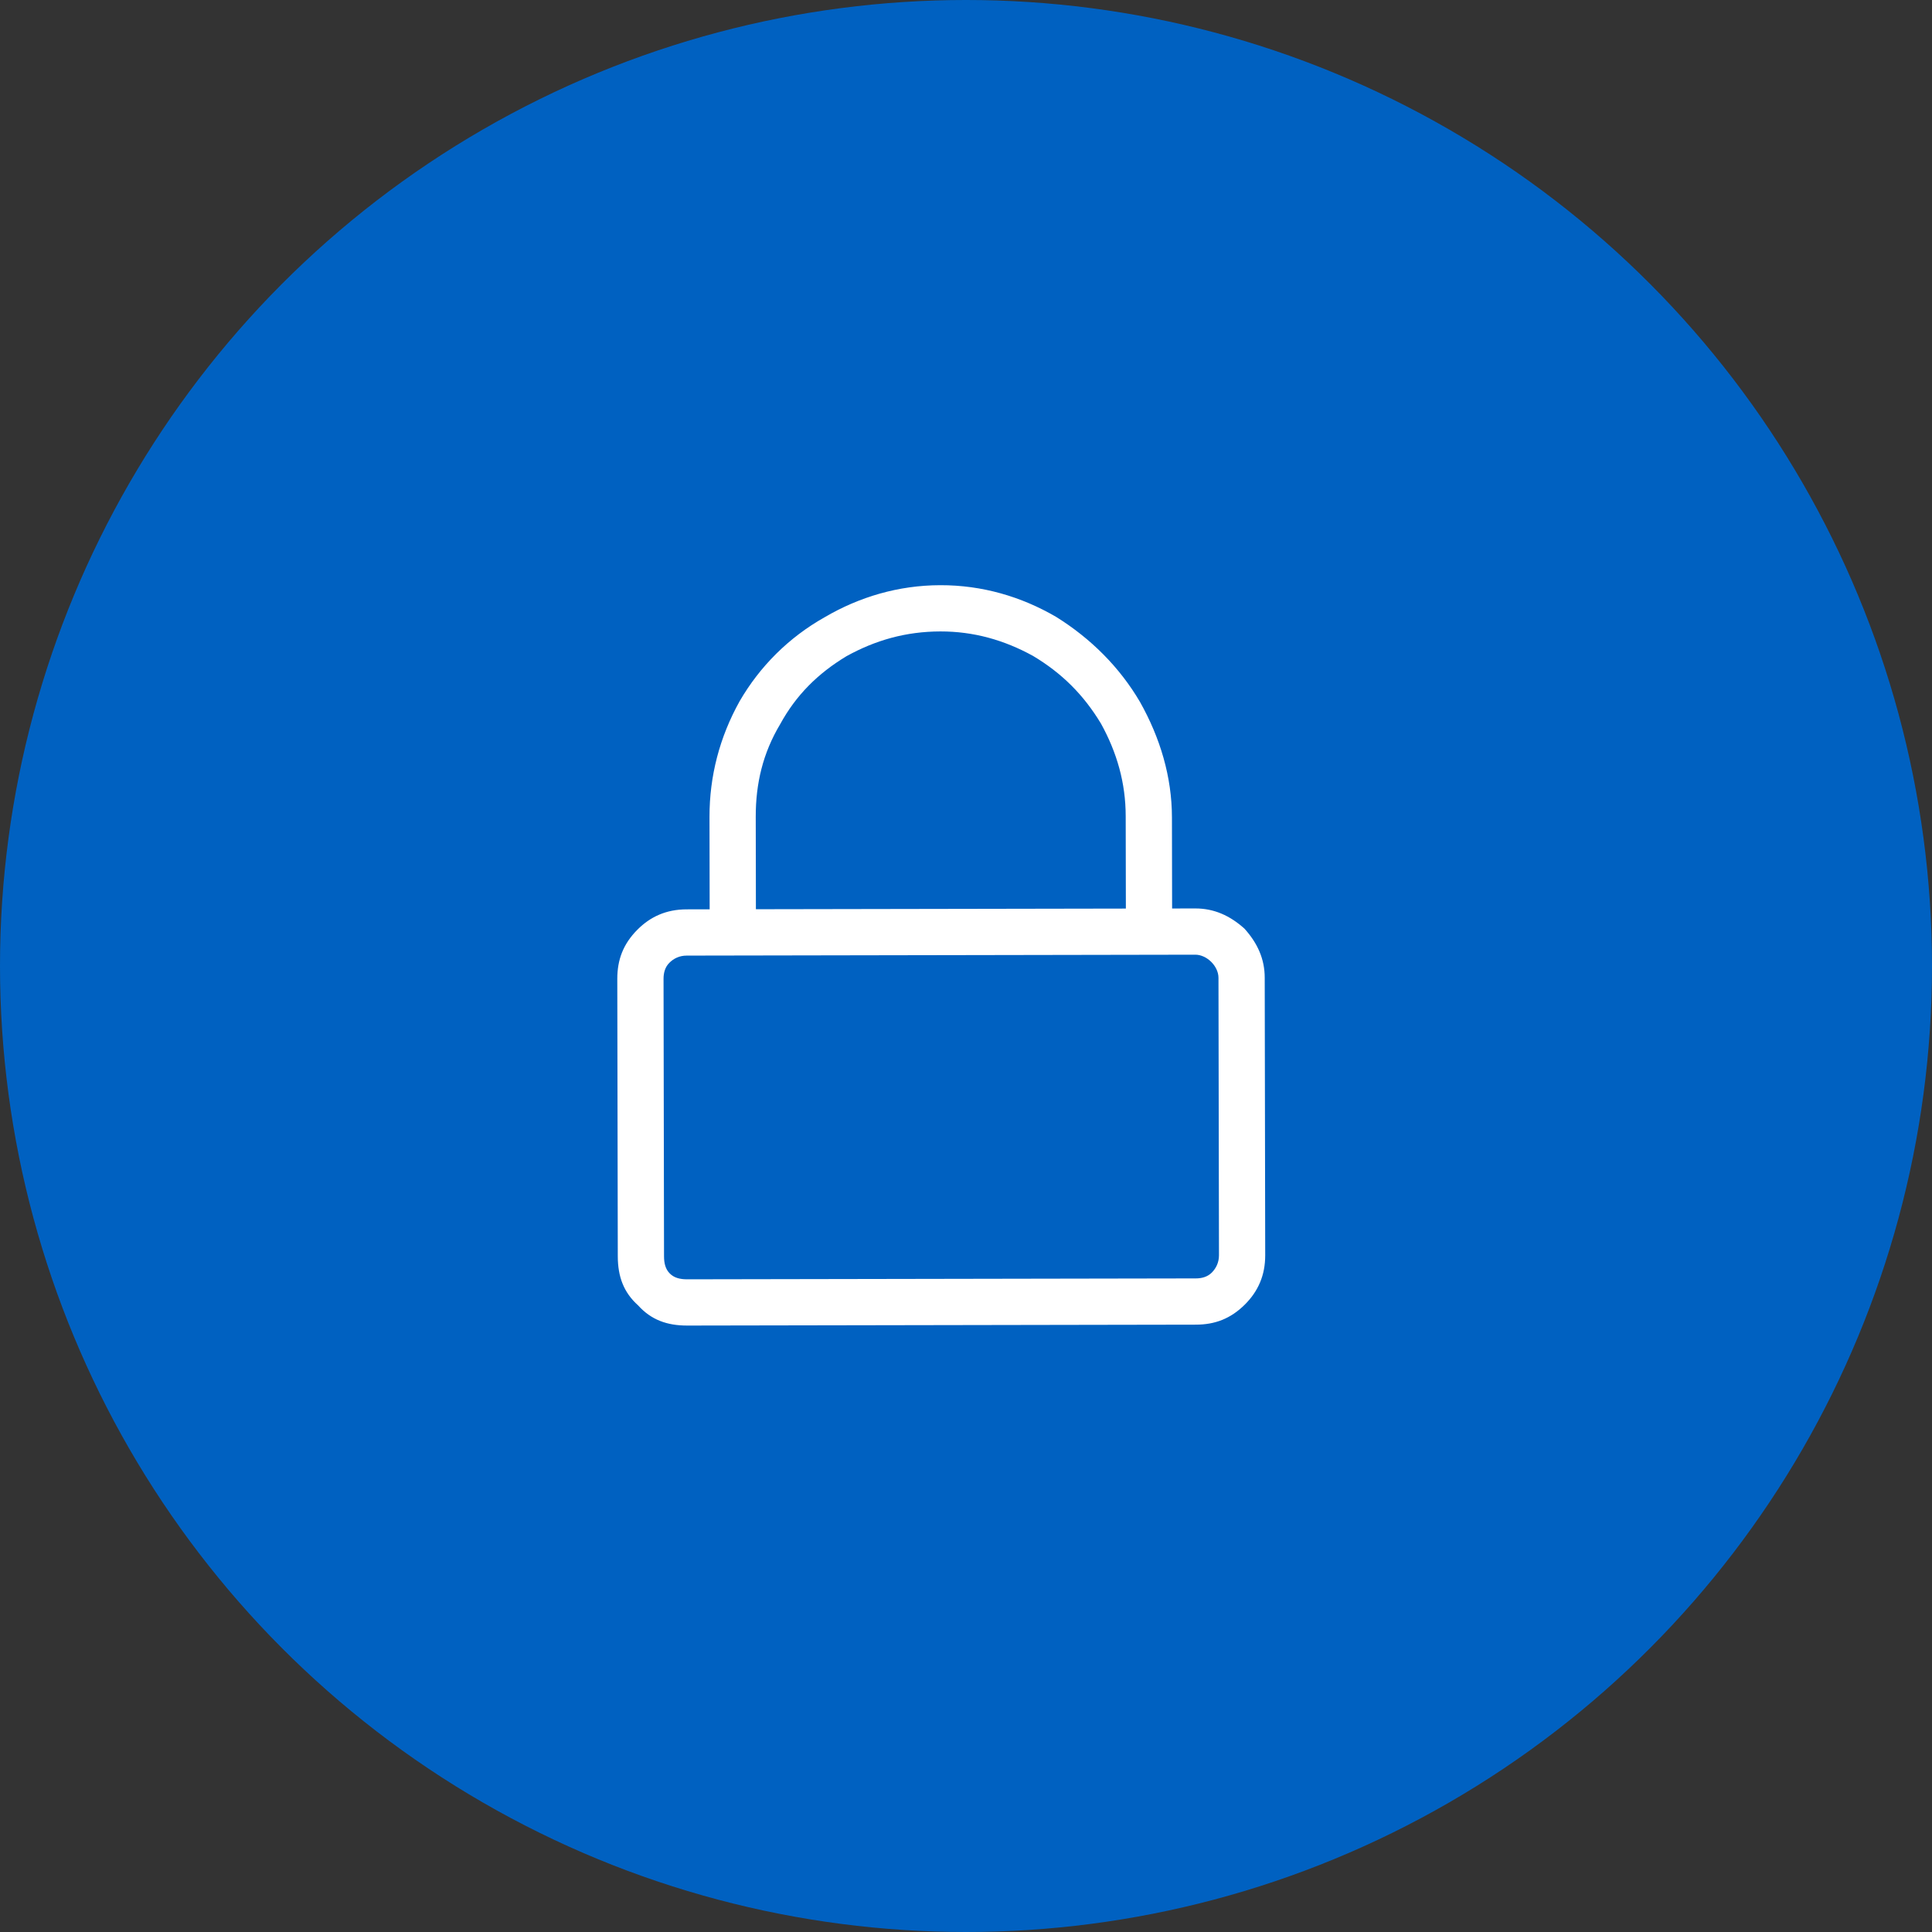 <svg width="47" height="47" viewBox="0 0 47 47" fill="none" xmlns="http://www.w3.org/2000/svg">
<rect x="0" y="0" width="47" height="47" fill="#333333" stroke="none"/>
<circle cx="23.5" cy="23.5" r="23.5" fill="#0061C1"/>
<path d="M29.077 22.1C29.534 22.099 29.921 22.274 30.273 22.59C30.59 22.941 30.767 23.328 30.767 23.785L30.779 30.535C30.78 31.027 30.605 31.414 30.289 31.731C29.938 32.083 29.552 32.224 29.095 32.225L16.72 32.247C16.227 32.248 15.841 32.108 15.524 31.757C15.171 31.441 15.03 31.055 15.029 30.562L15.017 23.812C15.017 23.355 15.156 22.968 15.507 22.616C15.823 22.299 16.21 22.123 16.702 22.122L17.264 22.121L17.26 19.871C17.259 18.887 17.503 17.937 17.994 17.057C18.484 16.213 19.186 15.508 20.064 15.014C20.907 14.521 21.856 14.238 22.875 14.236C23.895 14.234 24.845 14.514 25.689 15.005C26.534 15.53 27.238 16.232 27.732 17.075C28.226 17.953 28.509 18.902 28.51 19.886L28.514 22.101L29.077 22.1ZM18.385 19.869L18.389 22.119L27.389 22.103L27.385 19.853C27.384 19.045 27.172 18.307 26.784 17.604C26.361 16.902 25.832 16.375 25.128 15.955C24.425 15.569 23.686 15.36 22.877 15.361C22.034 15.363 21.296 15.575 20.593 15.963C19.891 16.386 19.364 16.914 18.979 17.618C18.558 18.322 18.384 19.061 18.385 19.869ZM29.093 31.1C29.233 31.1 29.374 31.064 29.479 30.959C29.584 30.853 29.654 30.712 29.654 30.537L29.642 23.787C29.642 23.646 29.572 23.506 29.466 23.4C29.36 23.295 29.219 23.225 29.079 23.225L16.704 23.247C16.528 23.247 16.387 23.318 16.282 23.424C16.177 23.529 16.142 23.67 16.142 23.811L16.154 30.561C16.154 30.736 16.19 30.877 16.296 30.982C16.401 31.087 16.542 31.122 16.718 31.122L29.093 31.1Z" fill="white"/>
</svg>
